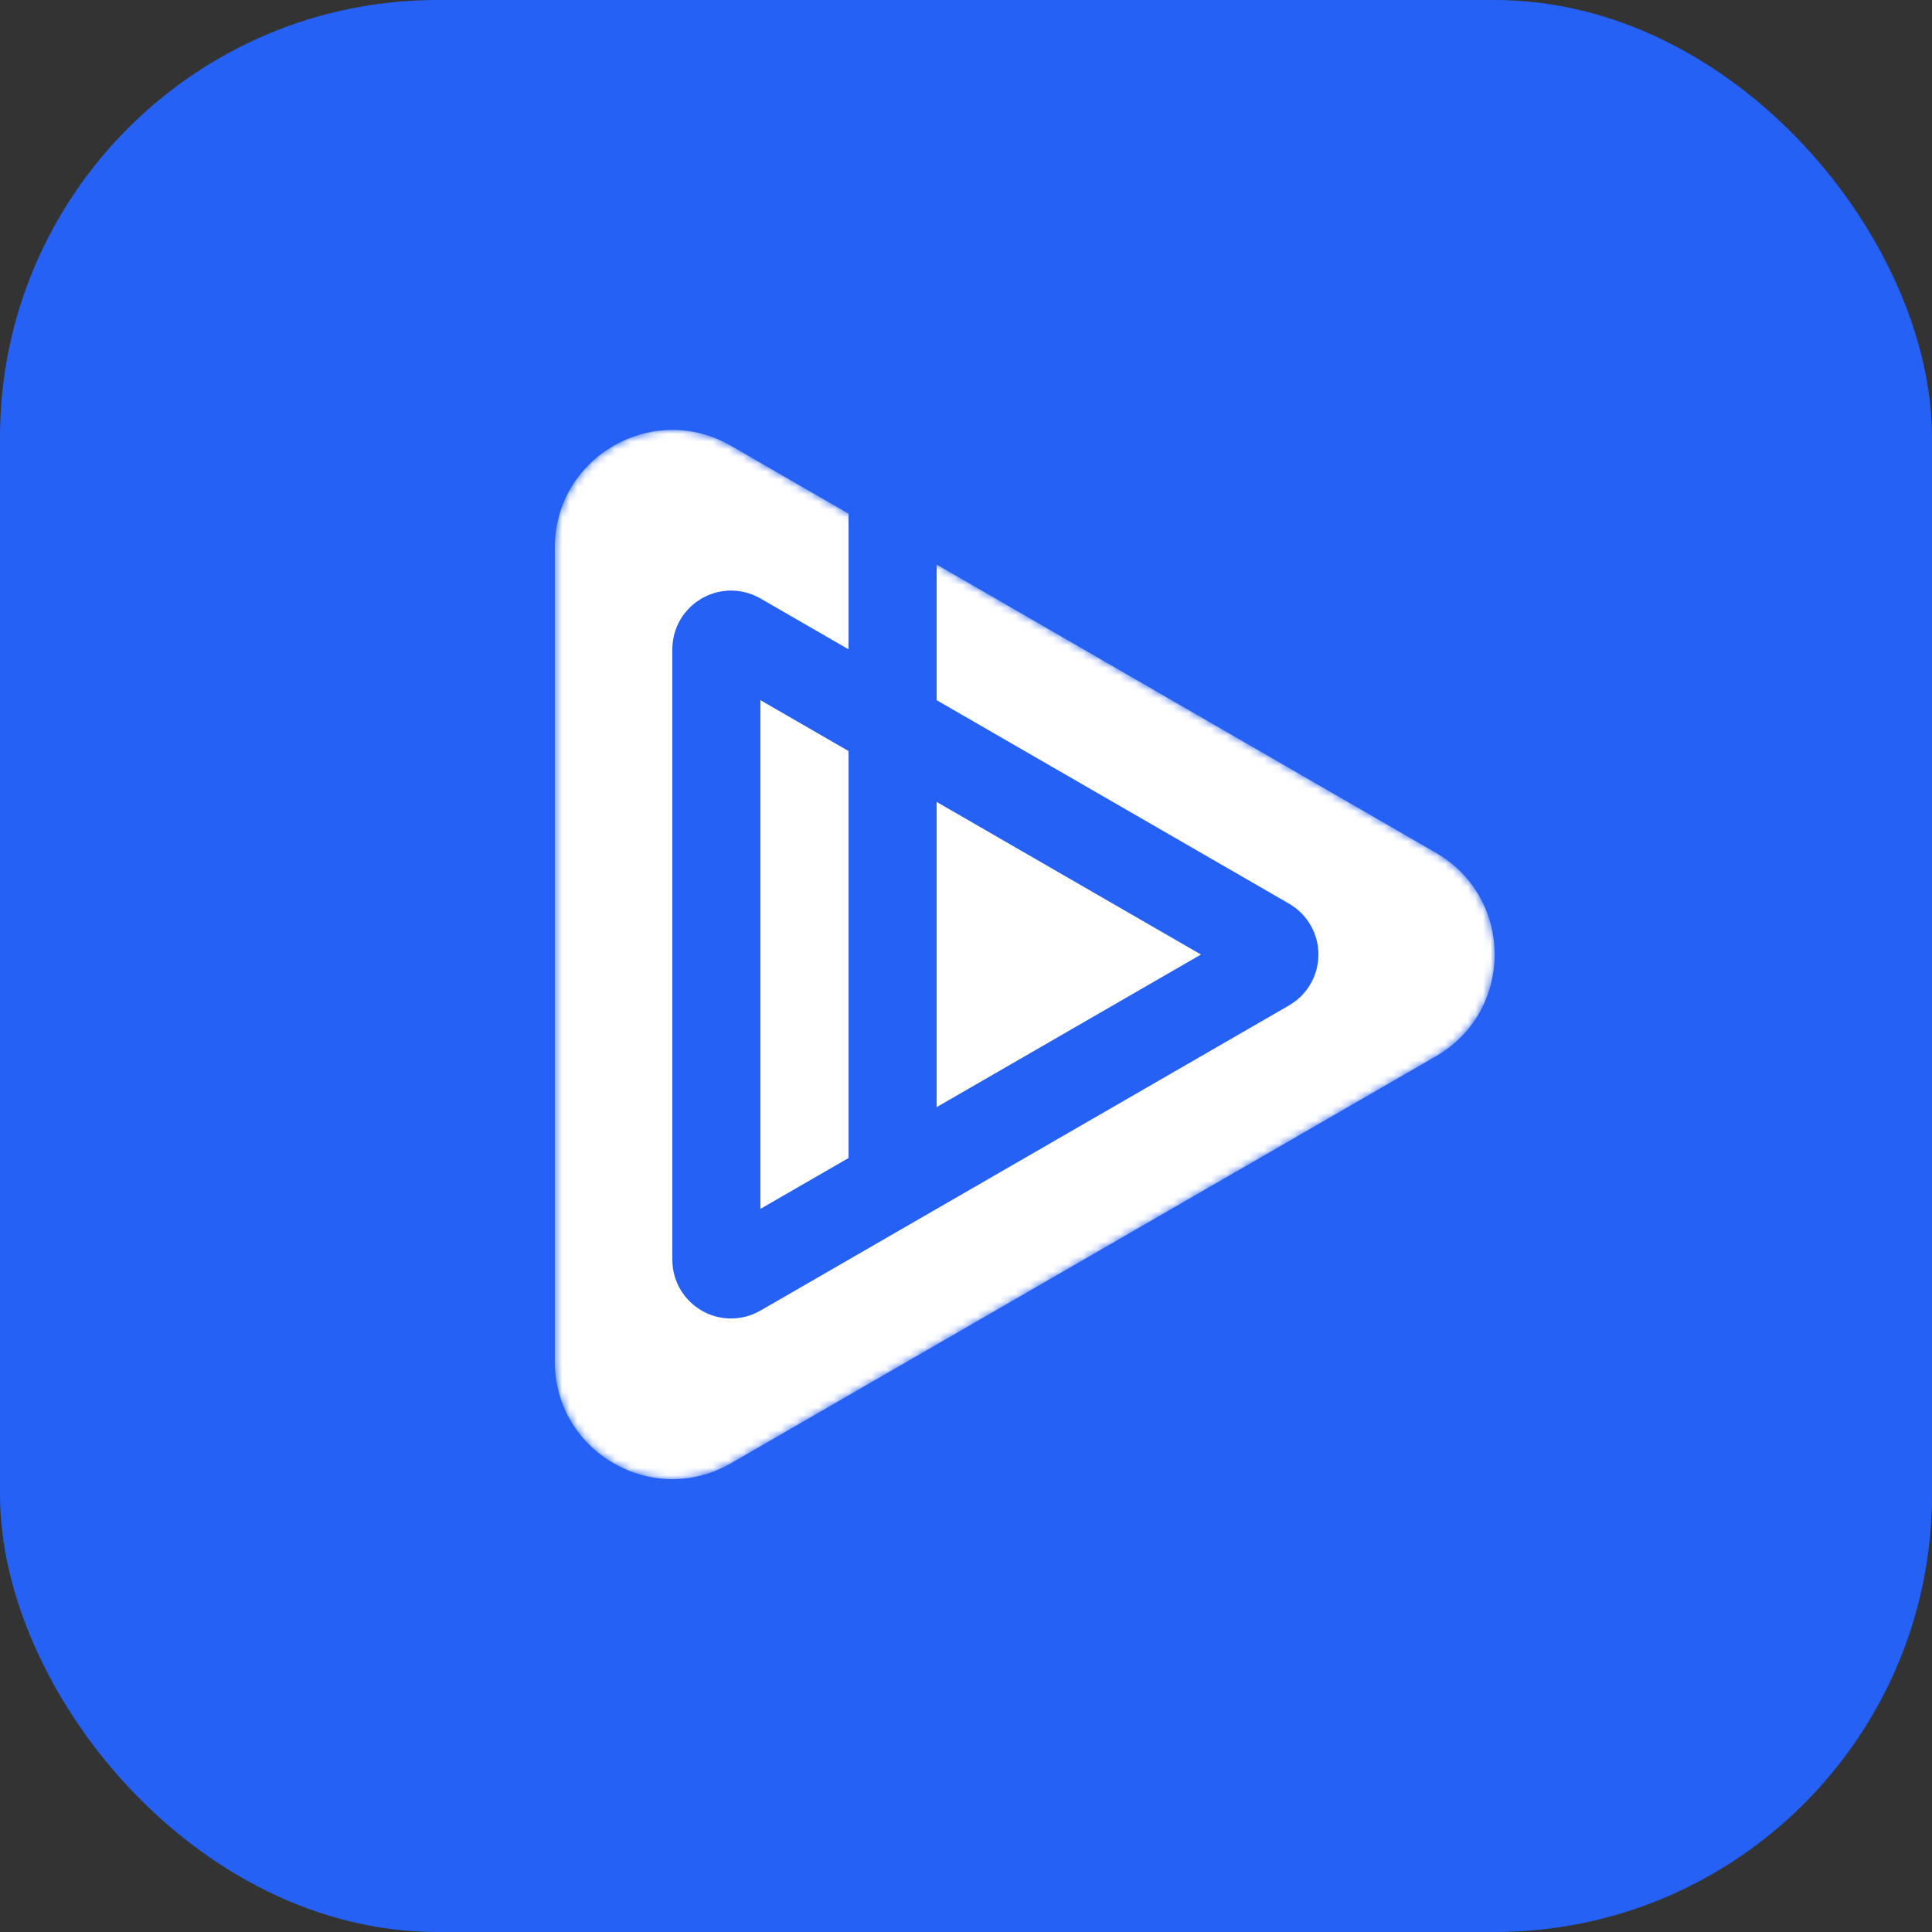 <svg width="256" height="256" viewBox="0 0 256 256" fill="none" xmlns="http://www.w3.org/2000/svg">
<rect x="0" y="0" width="256" height="256" fill="#333333" stroke="none"/>
<rect width="256" height="256" rx="57.962" fill="#2661F6"/>
<mask id="mask0" mask-type="alpha" maskUnits="userSpaceOnUse" x="73" y="56" width="126" height="140">
<path d="M190.267 112.999C200.645 118.991 200.645 133.97 190.267 139.962L96.867 193.886C86.489 199.878 73.516 192.388 73.516 180.405L73.516 72.555C73.516 60.572 86.489 53.083 96.867 59.074L190.267 112.999Z" fill="#3C4E6D"/>
</mask>
<g mask="url(#mask0)">
<path d="M190.267 112.999C200.645 118.991 200.645 133.97 190.267 139.962L96.867 193.886C86.489 199.878 73.516 192.388 73.516 180.405L73.516 72.555C73.516 60.572 86.489 53.083 96.867 59.074L190.267 112.999Z" fill="white"/>
<path d="M167.891 128.165L97.84 168.609C96.543 169.358 94.921 168.421 94.921 166.923L94.921 86.036C94.921 84.538 96.543 83.602 97.84 84.351L167.891 124.795C169.188 125.544 169.188 127.416 167.891 128.165Z" stroke="#2661F6" stroke-width="11.675"/>
<line x1="118.271" y1="64.213" x2="118.271" y2="157.613" stroke="#2661F6" stroke-width="11.675"/>
</g>
</svg>
